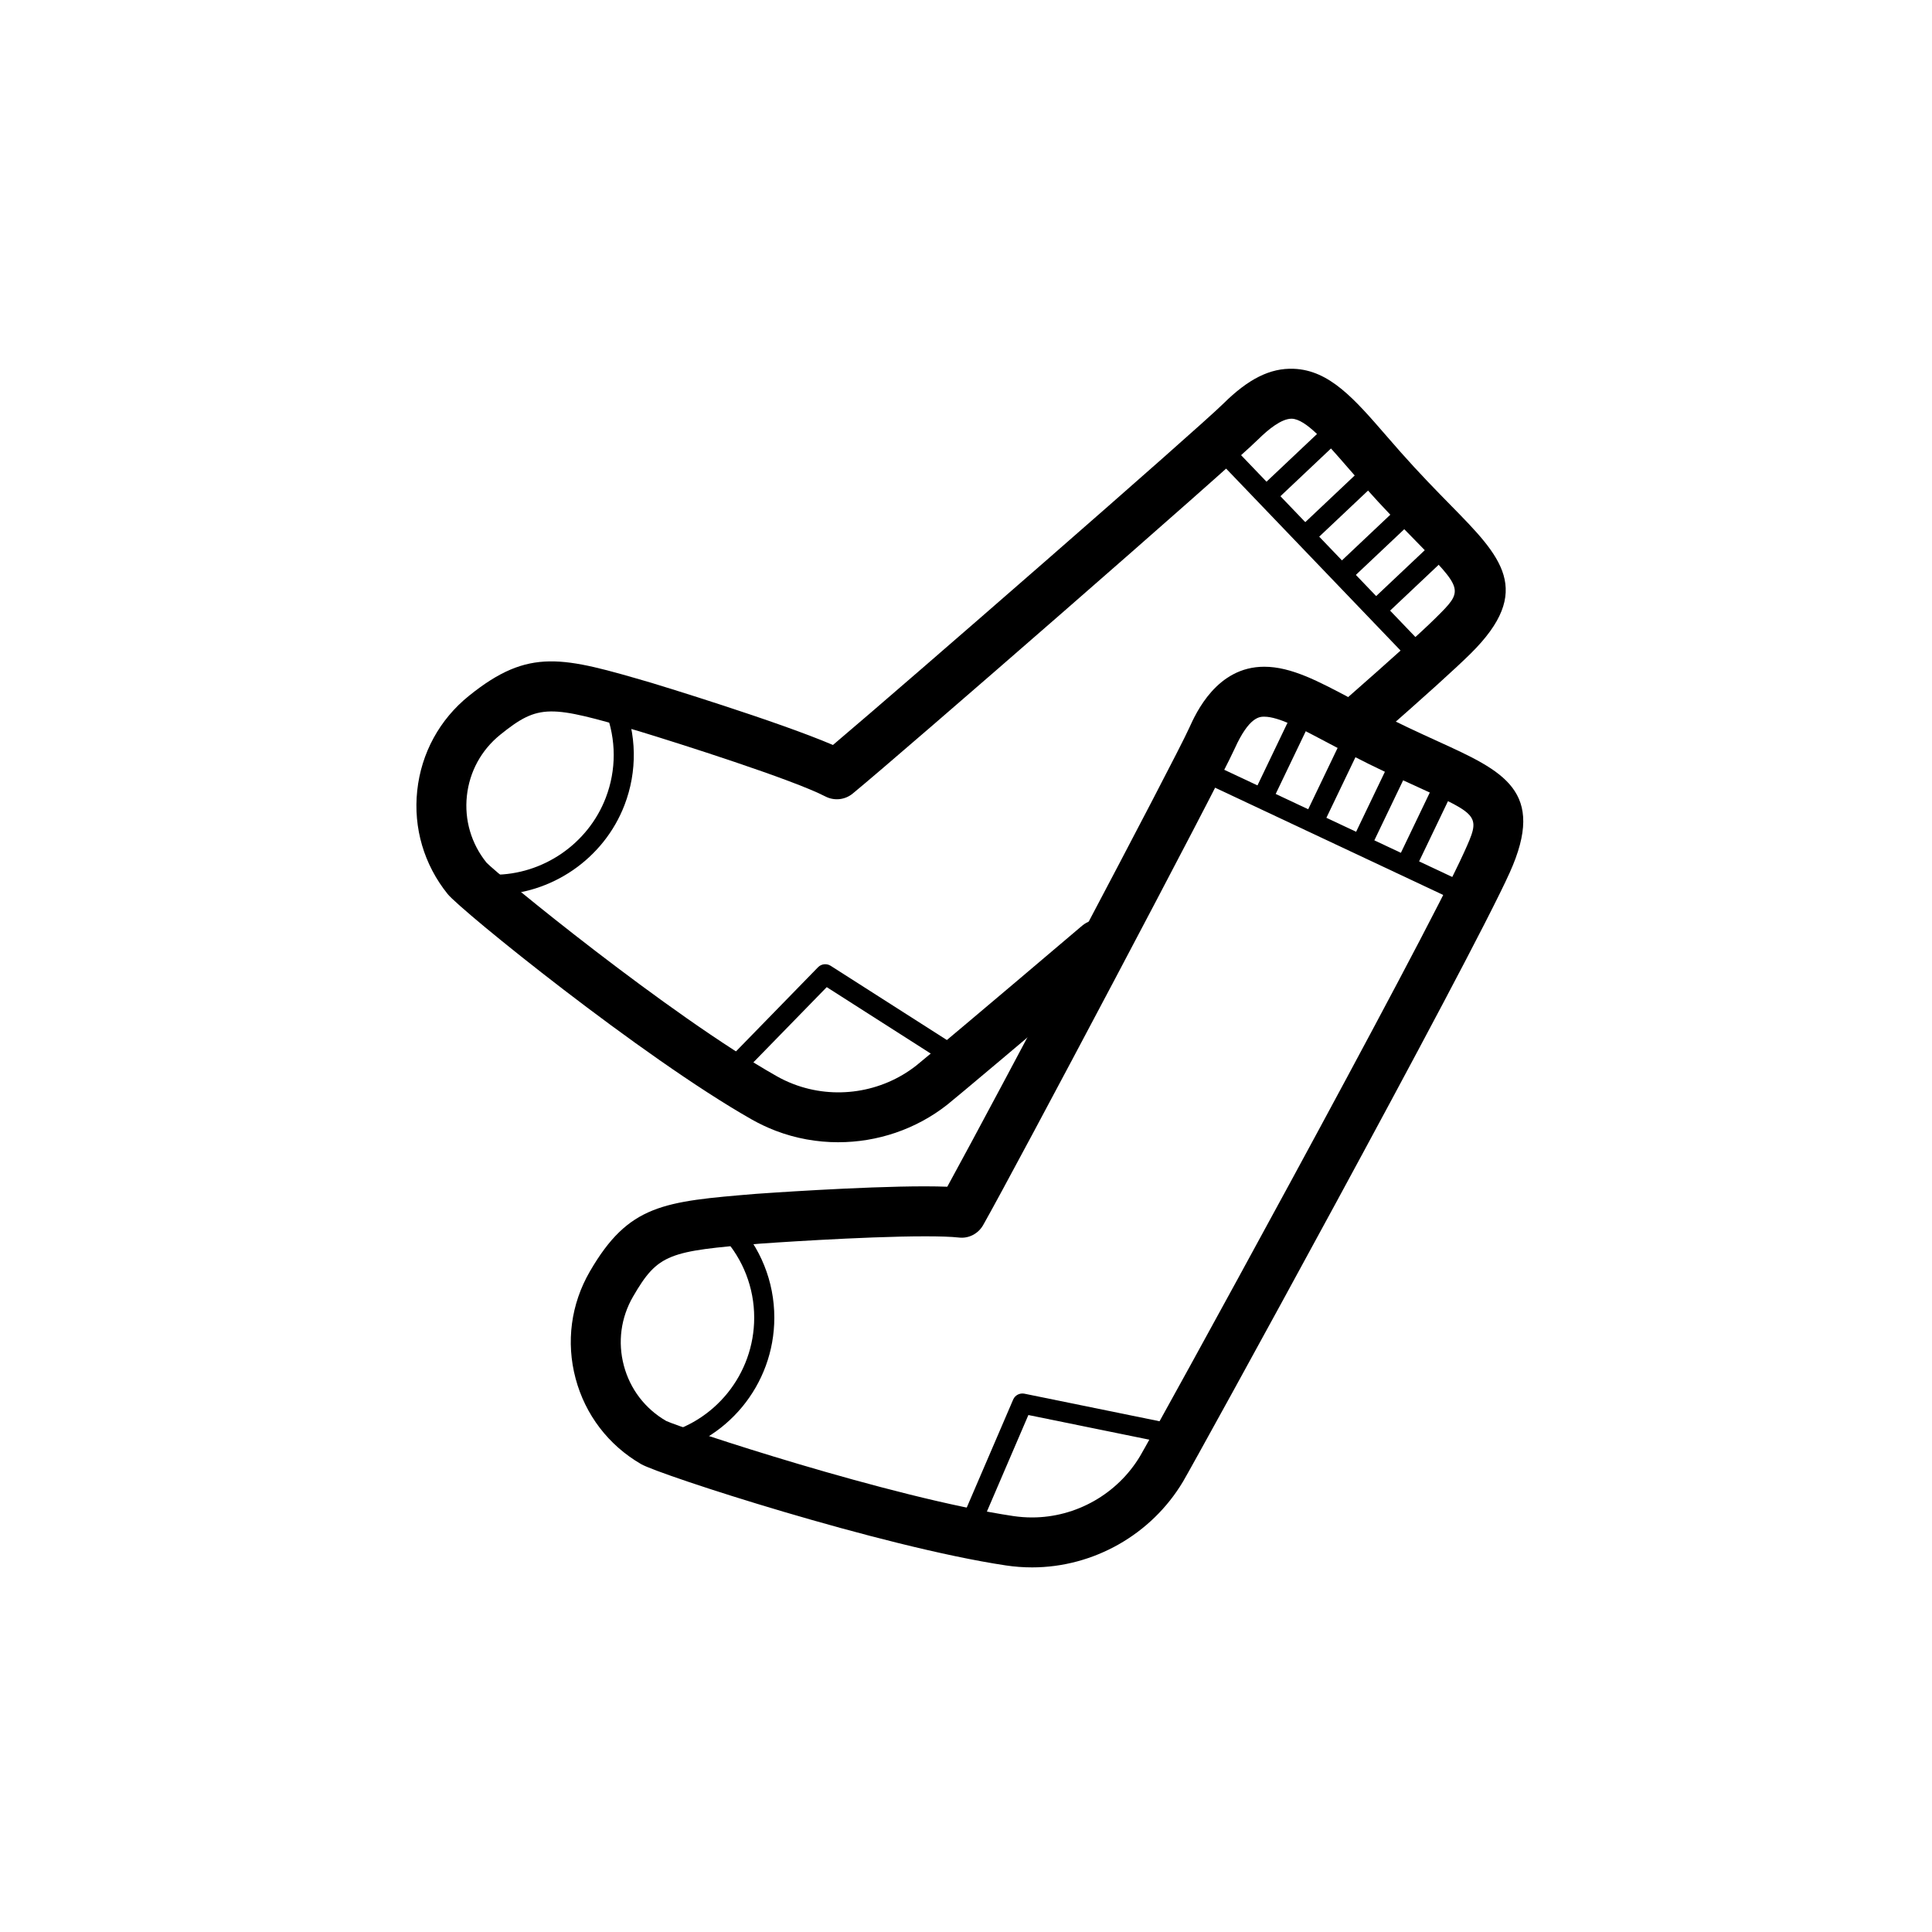 <?xml version="1.0" encoding="UTF-8"?>
<svg width="752pt" height="752pt" version="1.1" viewBox="0 0 752 752" xmlns="http://www.w3.org/2000/svg">
 <g>
  <path d="m401.7 610.08c-3.391 0-6.789-0.254-10.133-0.754-48.578-7.277-134.84-35.281-142.01-39.434-12.688-7.348-21.746-19.184-25.516-33.344-3.773-14.164-1.805-28.953 5.539-41.629 15.141-26.121 28.645-27.242 64.734-30.234 1.754-0.121 40.727-2.922 65.68-2.922 3.305 0 6.199 0.059 8.723 0.156 18.312-33.375 88.285-165.54 94.16-178.57 2.672-5.902 10.777-23.832 29.199-23.832 10.512 0 21.047 5.606 34.383 12.707 2.438 1.301 4.969 2.648 7.625 4.027 9.934 5.152 18.305 8.977 25.703 12.352 25.414 11.594 42.207 19.242 27.832 51.082-16.051 35.555-122.26 228.81-127.16 237.02-12.289 20.59-34.801 33.379-58.766 33.379zm-41.703-128.86c-24.246 0-63.785 2.816-64.18 2.852-35.457 2.93-39.688 3.824-49.41 20.602-4.746 8.184-6.016 17.727-3.578 26.875 2.43 9.145 8.281 16.793 16.469 21.531 5.637 2.688 87.297 29.863 135.14 37.027 2.391 0.348 4.832 0.535 7.262 0.535 17.148 0 33.266-9.152 42.07-23.895 4.863-8.156 110.25-199.87 126.14-235.07 6.402-14.188 6.402-14.188-18.18-25.395-7.231-3.293-16.227-7.398-26.598-12.785-2.715-1.406-5.316-2.789-7.805-4.113-10.512-5.594-19.586-10.426-25.246-10.426-1.758 0-5.879 0-11.48 12.391-6.66 14.77-85.707 163.97-97.914 185.48-1.914 3.383-5.637 5.348-9.531 4.856-2.875-0.316-7.305-0.465-13.156-0.465z"/>
  <path d="m570.38 352c-0.559 0-1.125-0.121-1.664-0.379l-104.27-49.02c-1.957-0.922-2.801-3.25-1.879-5.211 0.93-1.957 3.269-2.785 5.199-1.879l104.28 49.027c1.957 0.926 2.793 3.258 1.875 5.215-0.672 1.414-2.074 2.246-3.543 2.246z"/>
  <path d="m491.64 314.12c-0.566 0-1.148-0.125-1.695-0.391-1.945-0.93-2.769-3.273-1.836-5.219l17.555-36.613c0.938-1.953 3.269-2.773 5.227-1.84 1.941 0.938 2.769 3.273 1.832 5.227l-17.555 36.613c-0.676 1.402-2.07 2.223-3.527 2.223z"/>
  <path d="m511.18 323.8c-0.566 0-1.141-0.121-1.688-0.383-1.945-0.93-2.773-3.273-1.836-5.219l17.559-36.613c0.941-1.957 3.285-2.754 5.219-1.836 1.945 0.93 2.773 3.273 1.836 5.219l-17.559 36.613c-0.676 1.398-2.07 2.219-3.531 2.219z"/>
  <path d="m529.91 332.43c-0.566 0-1.148-0.121-1.688-0.391-1.953-0.93-2.773-3.269-1.84-5.219l17.559-36.613c0.945-1.957 3.293-2.754 5.227-1.836 1.945 0.938 2.769 3.273 1.836 5.227l-17.559 36.613c-0.676 1.395-2.078 2.219-3.535 2.219z"/>
  <path d="m548 339.24c-0.574 0-1.148-0.121-1.695-0.391-1.945-0.93-2.769-3.269-1.836-5.219l17.559-36.613c0.945-1.957 3.289-2.762 5.219-1.836 1.953 0.938 2.773 3.273 1.84 5.227l-17.559 36.613c-0.676 1.398-2.07 2.219-3.527 2.219z"/>
  <path d="m400.45 605.42c-8.184 0-16.785-1.609-25.594-4.789-1.012-0.367-1.824-1.141-2.262-2.133-0.426-0.988-0.426-2.109 0-3.109l21.766-50.633c0.727-1.695 2.547-2.637 4.371-2.285l61.082 12.461c1.141 0.227 2.121 0.957 2.672 1.988 0.547 1.031 0.609 2.254 0.164 3.324-0.758 1.852-19.012 45.176-62.199 45.176zm-18.992-10.844c6.555 2 12.93 3.019 18.984 3.019 30.348 0 47.23-25.602 52.836-36.012l-53-10.805z"/>
  <path d="m256.18 566.52c-0.672 0-1.344-0.164-1.938-0.512l-1.742-0.984c-11.371-6.606-19.469-17.191-22.844-29.855-3.379-12.648-1.617-25.875 4.953-37.203 8.738-15.086 25.016-24.449 42.477-24.449 2.277 0 4.578 0.164 6.836 0.484 0.867 0.125 1.668 0.535 2.277 1.172 9.797 10.215 15.191 23.609 15.191 37.703 0 26.238-18.711 48.773-44.496 53.578-0.238 0.051-0.48 0.066-0.715 0.066zm20.906-85.168c-14.68 0-28.355 7.879-35.703 20.543-5.519 9.52-7 20.629-4.164 31.266 2.836 10.645 9.645 19.543 19.168 25.062l0.449 0.254c21.363-4.637 36.723-23.594 36.723-45.602 0-11.609-4.285-22.668-12.086-31.289-1.457-0.16-2.93-0.234-4.387-0.234z"/>
  <path d="m326.27 444.6c-8.25 0-16.539-1.469-24.43-4.5-3.215-1.238-6.312-2.711-9.207-4.348-42.676-24.195-113.16-81.305-118.38-87.75-9.207-11.414-13.418-25.727-11.852-40.293 1.559-14.574 8.703-27.664 20.113-36.859 23.496-18.949 36.508-15.156 71.262-5.004 2.277 0.688 48.906 14.906 70.438 24.125 29.043-24.551 141.77-122.8 151.99-132.9 9.676-9.566 18.195-13.906 27.383-13.523 13.887 0.531 23.625 11.766 35.949 25.984 1.805 2.078 3.684 4.242 5.652 6.469 7.414 8.367 13.871 14.945 19.559 20.742 19.574 19.938 32.504 33.109 7.656 57.672-5.75 5.688-17.691 16.484-35.488 32.094-4.051 3.543-10.191 3.133-13.711-0.906-3.547-4.035-3.137-10.172 0.898-13.707 17.5-15.348 29.156-25.879 34.633-31.297 11.07-10.945 11.07-10.945-7.856-30.234-5.566-5.672-12.492-12.723-20.238-21.469-2.019-2.285-3.938-4.492-5.789-6.625-8.883-10.238-16.555-19.086-22.012-19.297-4.008-0.086-9.238 4.227-12.984 7.922-11.578 11.445-138.89 122.34-157.96 137.99-3.004 2.473-7.188 2.91-10.633 1.121-12.801-6.625-57.055-20.68-73.031-25.543-34.145-9.961-38.418-10.66-53.516 1.512-7.367 5.941-11.977 14.387-12.988 23.793-1.012 9.41 1.711 18.645 7.644 26.004 4.301 4.531 70.797 59.219 112.86 83.062 2.074 1.188 4.289 2.231 6.594 3.121 16.023 6.144 34.344 3.383 47.828-7.219 2.309-1.809 28.562-23.848 64.523-54.398 4.094-3.484 10.23-2.973 13.703 1.117 3.469 4.09 2.973 10.219-1.117 13.695-32.277 27.422-62.004 52.438-65.098 54.867-12.191 9.59-27.23 14.578-42.391 14.578z"/>
  <path d="m553.3 259.98c-1.031 0-2.066-0.406-2.824-1.203l-79.75-83.184c-1.496-1.559-1.445-4.035 0.109-5.535 1.566-1.496 4.051-1.438 5.531 0.121l79.746 83.184c1.5 1.559 1.445 4.035-0.109 5.535-0.762 0.719-1.734 1.082-2.703 1.082z"/>
  <path d="m493.39 196.39c-1.035 0-2.078-0.41-2.852-1.227-1.484-1.574-1.414-4.051 0.164-5.531l29.52-27.879c1.574-1.488 4.051-1.414 5.535 0.156 1.484 1.574 1.414 4.047-0.156 5.531l-29.52 27.879c-0.758 0.715-1.734 1.07-2.691 1.07z"/>
  <path d="m508.17 212.43c-1.035 0-2.078-0.41-2.852-1.227-1.48-1.574-1.41-4.051 0.164-5.535l29.516-27.867c1.578-1.484 4.059-1.414 5.539 0.156 1.484 1.574 1.414 4.051-0.156 5.535l-29.52 27.871c-0.762 0.715-1.73 1.066-2.691 1.066z"/>
  <path d="m522.56 227.21c-1.035 0-2.078-0.41-2.852-1.227-1.484-1.574-1.414-4.051 0.156-5.535l29.52-27.871c1.574-1.484 4.059-1.41 5.539 0.156 1.484 1.574 1.414 4.051-0.164 5.535l-29.52 27.867c-0.758 0.723-1.723 1.074-2.68 1.074z"/>
  <path d="m536.98 240.06c-1.035 0-2.078-0.41-2.84-1.227-1.484-1.574-1.414-4.051 0.152-5.535l29.523-27.871c1.574-1.484 4.051-1.41 5.535 0.164 1.484 1.566 1.414 4.051-0.152 5.535l-29.523 27.867c-0.762 0.711-1.734 1.066-2.695 1.066z"/>
  <path d="m323.63 439.29c-15.324 0-29.941-5.953-43.453-17.668-0.816-0.699-1.305-1.711-1.348-2.793-0.047-1.074 0.352-2.121 1.105-2.891l38.477-39.461c1.305-1.324 3.356-1.547 4.91-0.559l52.547 33.562c0.984 0.621 1.633 1.652 1.773 2.809 0.141 1.168-0.23 2.32-1.035 3.172-0.922 0.977-22.828 23.828-52.977 23.828zm-35.117-20.934c11.125 8.699 22.918 13.098 35.117 13.098 20.285 0 36.836-12.117 43.766-18.098l-45.605-29.129z"/>
  <path d="m192.17 348.32c-3.293 0-6.609-0.305-9.855-0.898-0.914-0.172-1.746-0.664-2.332-1.391l-1.254-1.543c-8.246-10.219-12.008-23.02-10.613-36.051 1.395-13.027 7.781-24.73 17.98-32.949 15.195-12.254 37.641-14.109 54.621-4.684 0.77 0.426 1.367 1.102 1.703 1.91 5.477 13.07 5.703 27.504 0.652 40.652-8.031 20.906-28.492 34.953-50.902 34.953zm-7.035-8.371c2.324 0.359 4.688 0.535 7.035 0.535 19.191 0 36.719-12.023 43.602-29.93 4.168-10.828 4.137-22.691-0.051-33.547-5.82-2.977-12.32-4.551-18.891-4.551-9.488 0-18.418 3.156-25.816 9.117-8.57 6.91-13.934 16.742-15.113 27.699-1.172 10.949 1.988 21.707 8.898 30.273z"/>
 </g>
</svg>
